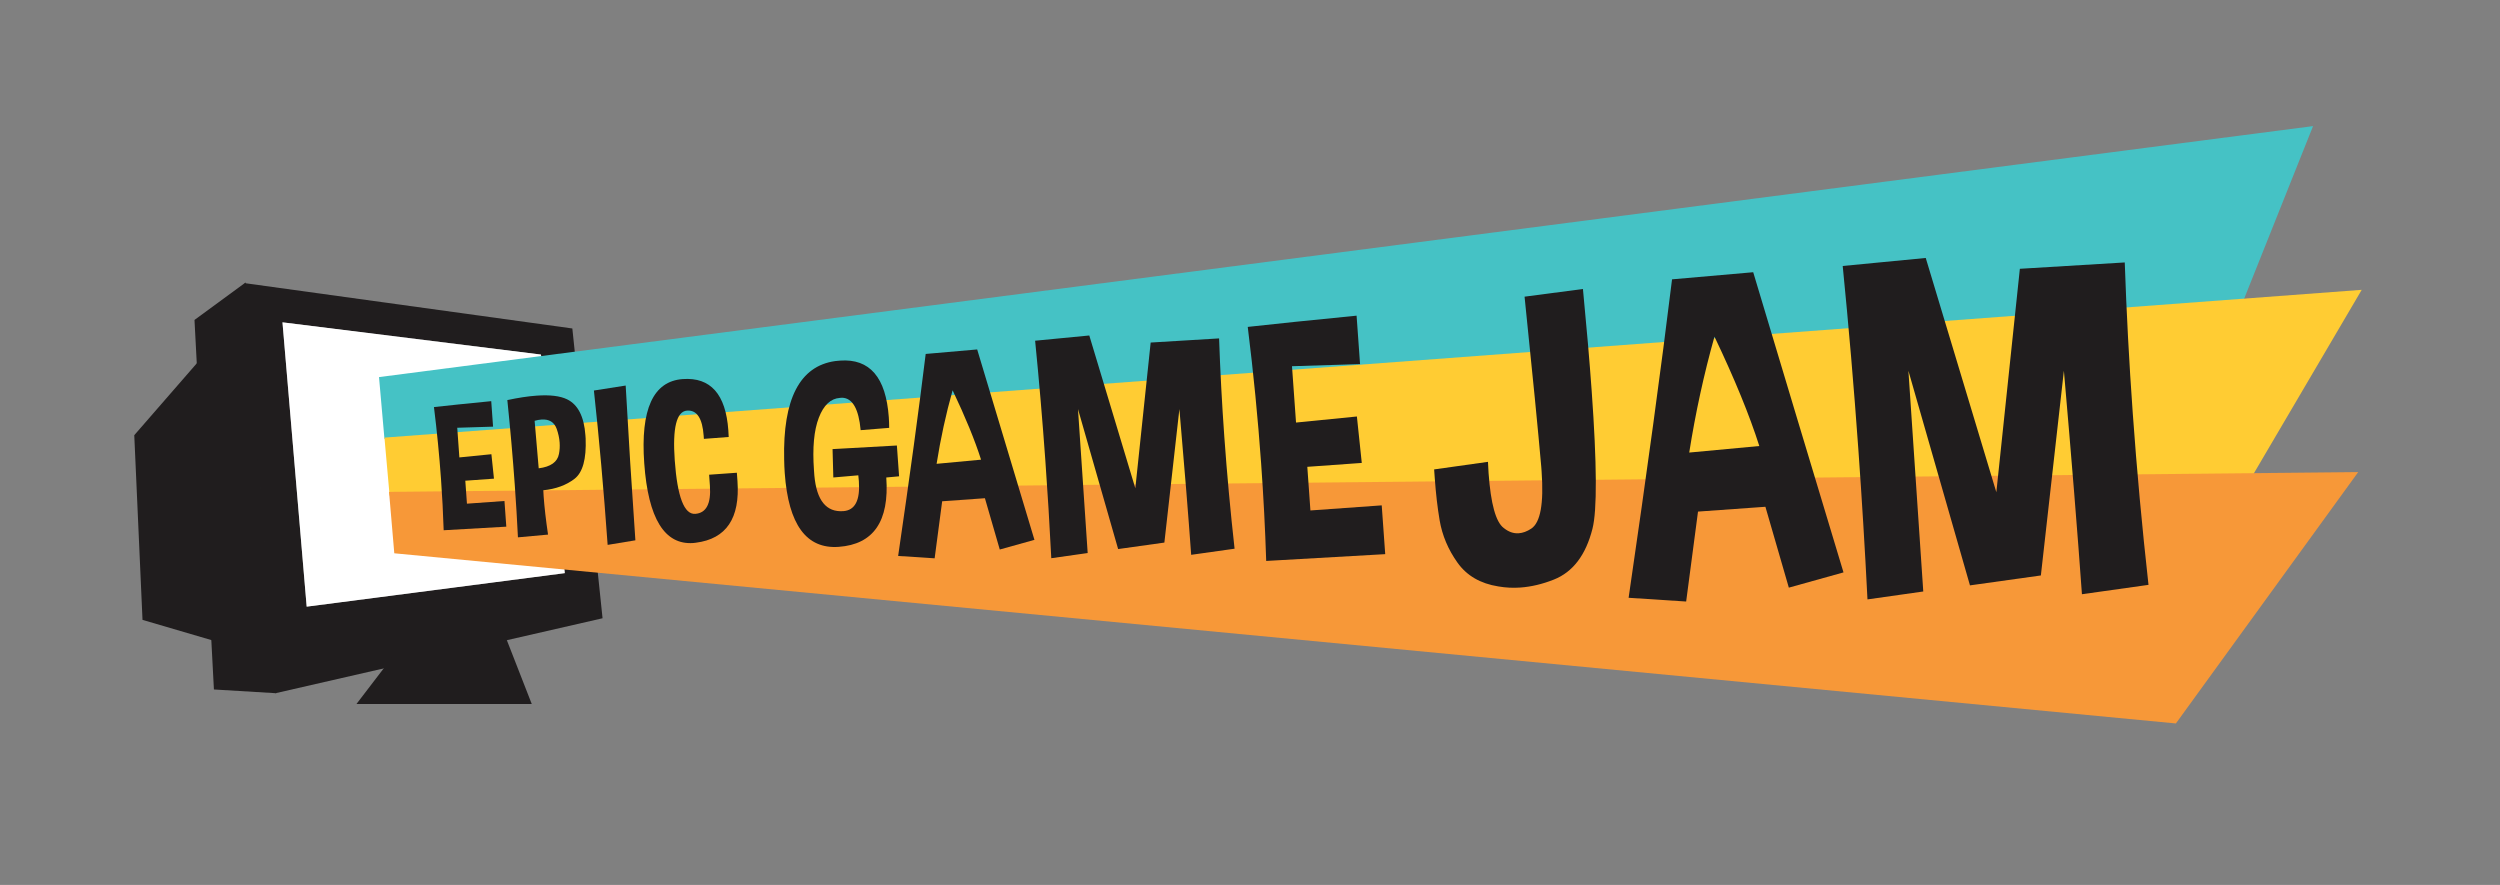 <svg version="1.1" id="Calque_1" xmlns="http://www.w3.org/2000/svg" xmlns:xlink="http://www.w3.org/1999/xlink" x="0px" y="0px" width="565px" height="200px" viewBox="0 0 565 200" enable-background="new 0 0 565 200" xml:space="preserve">
      <rect x="0" y="0" width="565" height="200" fill="#808080" stroke="none"/>
      <polygon fill="#201D1E" points="62.439,156.67 55.507,63.836 43.954,72.308 48.345,155.821 "></polygon>
      <polyline fill="#201D1E" points="49.065,76.833 30.344,98.353 32.208,140.093 49.065,145.036 "></polyline>
      <path fill="#201D1E" d="M129.349,74.234L55.307,63.99l6.932,92.68l73.938-16.944L129.349,74.234z M69.308,137.103l-5.469-64.256
        l58.419,7.283l5.387,49.397L69.308,137.103z"></path>
      <path fill="#FFFFFF" d="M69.308,137.103l-5.469-64.256  l58.419,7.283l5.387,49.397L69.308,137.103z"></path>
      <polyline fill="#201D1E" points="80.562,159.101 92.656,143.288 113.245,141.343 120.176,159.101 "></polyline>
      <polygon fill="#45C2C5" points="501.249,82.353 86.885,99.171 85.657,85.222 522.75,28.5 "></polygon>
      <polygon fill="#ffcc33" points="506.641,111.62 88.053,111.999 86.885,98.897 533.75,65.5 "></polygon>
      <polygon fill="#f79838" points="491.75,163.5 89.109,125.044 87.925,111.165 532.953,106.693 "></polygon>
      <g class="epicgamejam">
        <path fill="#201D1E" d="M111.02,90.661l0.412,5.762l-8.095,0.251l0.48,6.702l7.239-0.723l0.58,5.524l-6.477,0.463l0.371,5.19
          l8.479-0.606l0.416,5.803l-14.155,0.808c-0.125-3.839-0.325-7.7-0.603-11.582c-0.384-5.381-0.916-10.8-1.593-16.256
          C101.142,91.655,105.457,91.209,111.02,90.661"></path>
        <path fill="#201D1E" d="M117.054,121.439c-0.188-3.859-0.425-7.805-0.714-11.833c-0.442-6.183-1.003-12.578-1.682-19.187
          c2.48-0.531,4.68-0.865,6.6-1.002c3.018-0.216,5.32,0.061,6.907,0.832c2.457,1.194,3.836,3.9,4.138,8.12l0.052,0.725
          c0.184,4.642-0.652,7.679-2.507,9.115c-1.856,1.436-4.21,2.3-7.061,2.592c0.018,0.456,0.045,0.925,0.079,1.408
          c0.174,2.433,0.503,5.304,0.991,8.611L117.054,121.439z M120.825,95.103l0.922,10.736c2.716-0.341,4.242-1.429,4.582-3.265
          c0.162-0.836,0.212-1.686,0.15-2.551c-0.072-1.012-0.294-2.041-0.663-3.09c-0.552-1.535-1.706-2.241-3.465-2.115
          C121.882,94.851,121.373,94.947,120.825,95.103"></path>
        <path fill="#201D1E" d="M143.597,122.111l-6.271,1.034c-0.886-12.403-1.921-24.031-3.105-34.886l7.181-1.125
          C142.036,98.623,142.768,110.281,143.597,122.111"></path>
        <path fill="#201D1E" d="M164.687,98.757l-5.608,0.428l-0.049-0.684c-0.282-3.963-1.531-5.863-3.757-5.705
          c-2.378,0.171-3.305,3.916-2.781,11.233c0.589,8.247,2.132,12.281,4.628,12.101h0.025c2.484-0.195,3.584-2.309,3.295-6.34
          l-0.177-2.504l6.269-0.448l0.136,1.898c0.601,8.396-2.532,13.037-9.388,13.917c-0.2,0.033-0.402,0.054-0.605,0.069
          c-6.492,0.465-10.184-5.543-11.076-18.022c-0.873-12.209,2.028-18.552,8.706-19.029c6.276-0.45,9.714,3.406,10.298,11.568
          C164.637,97.728,164.665,98.235,164.687,98.757"></path>
        <path fill="#201D1E" d="M200.954,96.696l-6.446,0.518c-0.44-4.805-1.833-7.247-4.18-7.327l-0.512,0.037
          c-2.085,0.149-3.673,1.643-4.762,4.481c-1.094,2.84-1.458,6.779-1.098,11.818l0.09,1.25c0.517,5.637,2.698,8.319,6.544,8.043
          c2.651-0.189,3.824-2.444,3.515-6.763c-0.031-0.435-0.073-0.879-0.126-1.332l-5.647,0.488l-0.173-6.413l14.537-0.812l0.498,6.962
          l-2.895,0.265c0.706,9.889-2.88,15.114-10.761,15.678c-7.293,0.521-11.355-5.034-12.187-16.665
          c-0.069-0.966-0.112-1.982-0.131-3.046c-0.315-13.707,3.525-21.131,11.516-22.274c0.396-0.047,0.773-0.084,1.134-0.109
          c6.688-0.479,10.354,3.791,10.998,12.807C200.923,95.061,200.952,95.858,200.954,96.696"></path>
        <path fill="#201D1E" d="M202.981,125.645c2.629-17.962,4.704-33.18,6.226-45.654l11.636-1.017
          c3.772,12.592,8.085,26.935,12.941,43.031l-7.836,2.185l-3.357-11.593l-9.66,0.691l-1.702,12.891L202.981,125.645z
           M221.719,103.886c-1.398-4.395-3.542-9.621-6.429-15.681c-1.511,5.374-2.717,10.913-3.619,16.619L221.719,103.886z"></path>
        <path fill="#201D1E" d="M246.179,75.819l10.405,34.535l3.467-32.939l15.463-0.936c0.253,7.361,0.649,14.779,1.183,22.256
          c0.596,8.334,1.37,16.759,2.317,25.272l-9.809,1.383c-0.644-8.989-1.531-19.971-2.663-32.944l-3.394,30.176l-10.452,1.463
          l-9.073-31.635l2.19,32.535l-8.223,1.168c-0.376-7.441-0.823-14.822-1.347-22.141c-0.653-9.125-1.422-18.129-2.307-27.011
          L246.179,75.819z"></path>
        <path fill="#201D1E" d="M306.588,71.34l0.783,10.948l-15.381,0.477l0.912,12.734l13.755-1.373l1.104,10.496l-12.31,0.881
          l0.703,9.861l16.115-1.152l0.789,11.026l-26.897,1.535c-0.235-7.293-0.616-14.629-1.143-22.006
          c-0.731-10.225-1.741-20.521-3.028-30.887C287.822,73.23,296.022,72.382,306.588,71.34"></path>
        <path fill="#201D1E" d="M324.114,106.088l12.169-1.712c0.032,0.902,0.079,1.755,0.136,2.562c0.496,6.913,1.631,11.038,3.41,12.375
          c1.091,0.888,2.225,1.288,3.403,1.204c0.932-0.067,1.872-0.412,2.826-1.043c2.08-1.364,2.864-5.673,2.345-12.926l-0.078-1.07
          c-0.688-7.896-1.945-20.705-3.774-38.43l13.194-1.738c0.84,8.696,1.499,16.377,1.976,23.041
          c1.187,16.587,1.244,26.972,0.173,31.162c-1.509,5.935-4.414,9.758-8.716,11.467c-2.577,1.025-5.103,1.627-7.582,1.804
          c-1.673,0.119-3.334,0.035-4.972-0.252c-4.065-0.643-7.148-2.441-9.24-5.39c-2.101-2.951-3.441-6.135-4.026-9.551
          c-0.487-2.865-0.854-6.047-1.104-9.551L324.114,106.088z"></path>
        <path fill="#201D1E" d="M368.066,135.101c4.143-28.317,7.414-52.308,9.817-71.971l18.342-1.607
          c5.947,19.852,12.748,42.467,20.405,67.84l-12.353,3.445l-5.295-18.276l-15.231,1.088l-2.679,20.324L368.066,135.101z
           M397.605,100.8c-2.202-6.931-5.582-15.171-10.134-24.723c-2.382,8.475-4.282,17.205-5.706,26.2L397.605,100.8z"></path>
        <path fill="#201D1E" d="M435.219,58.299l15.954,52.946l5.315-50.499l23.705-1.434c0.387,11.285,0.991,22.656,1.813,34.119
          c0.912,12.778,2.1,25.693,3.554,38.746l-15.043,2.119c-0.985-13.781-2.345-30.617-4.079-50.506l-5.202,46.262l-16.025,2.242
          L431.3,83.796l3.359,49.881l-12.609,1.788c-0.576-11.409-1.262-22.726-2.064-33.943c-1.001-13.99-2.179-27.793-3.534-41.41
          L435.219,58.299z"></path>
      </g>
      </svg>